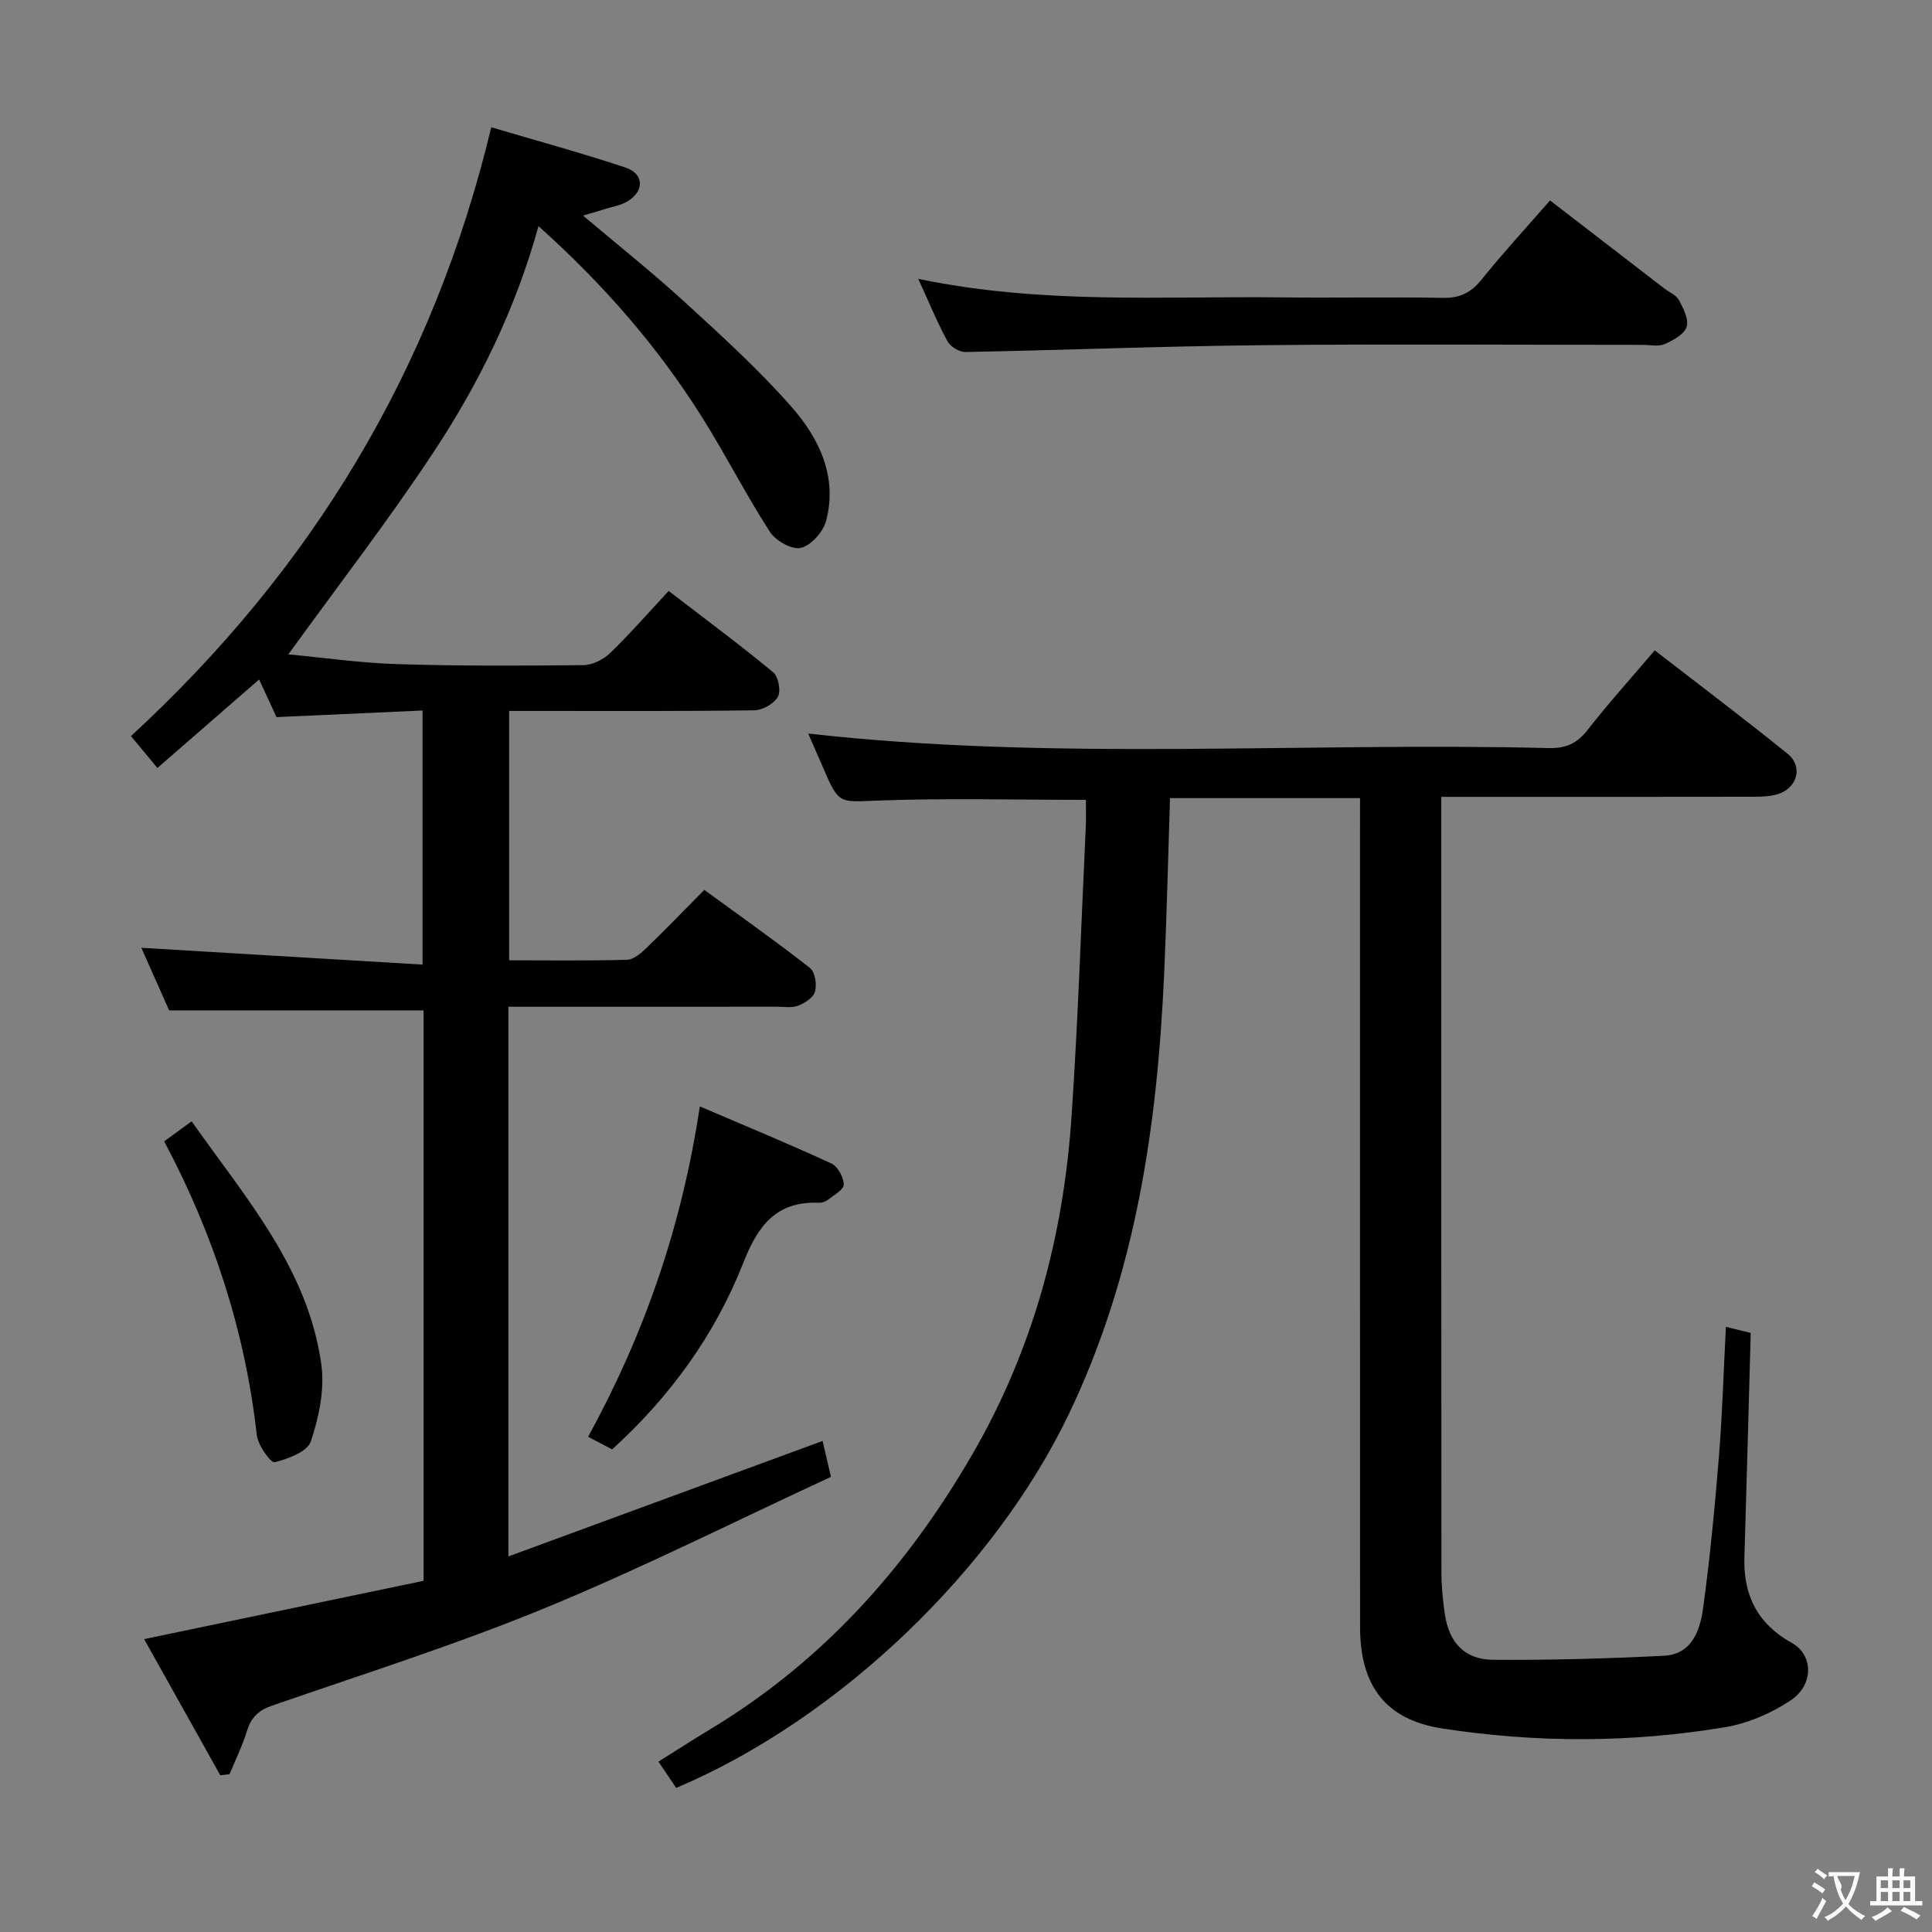 <svg enable-background="new 0 0 400 400" viewBox="0 0 400 400" xmlns="http://www.w3.org/2000/svg"><rect x="0" y="0" width="400" height="400" fill="#808080" stroke="none"/><g fill="#010000"><path d="m87.7 327.29c0-40.03 0-79.14 0-118.1-17.47 0-34.71 0-52.68 0-1.76-3.96-3.9-8.77-5.76-12.96 19.18 1.15 38.45 2.3 58.23 3.48 0-18.02 0-34.9 0-52.61-9.96.45-19.99.91-30.24 1.37-1.1-2.38-2.27-4.91-3.6-7.79-7.03 6.12-13.86 12.05-21.06 18.32-2.03-2.45-3.7-4.45-5.48-6.6 37.3-34.35 62.53-75.67 74.6-126.05 9.22 2.73 18.59 5.28 27.79 8.34 3.89 1.29 3.94 4.91.38 7.02-1.38.82-3.09 1.09-4.67 1.59-1.37.43-2.76.82-4.5 1.33 7.15 6.05 14.28 11.71 20.98 17.84 7.6 6.95 15.27 13.93 22.07 21.63 5.78 6.55 9.7 14.51 7.28 23.72-.6 2.28-3.08 5.09-5.21 5.61-1.81.45-5.23-1.45-6.42-3.3-4.95-7.67-9.11-15.86-13.96-23.59-9.16-14.6-20.34-27.52-33.96-39.72-4.74 17.13-12.25 32.43-21.63 46.65-9.39 14.24-19.87 27.77-30.16 42.01 7.19.67 14.88 1.78 22.58 2.02 12.82.4 25.66.35 38.48.21 1.88-.02 4.14-1.14 5.53-2.48 4.17-4.02 7.99-8.41 12.15-12.88 7.78 5.98 14.85 11.22 21.63 16.83 1.09.9 1.65 3.87.99 5.07-.79 1.43-3.15 2.78-4.85 2.81-15 .21-30 .13-45 .13-1.81 0-3.62 0-5.8 0v51.63c8.2 0 16.32.12 24.42-.11 1.38-.04 2.91-1.39 4.04-2.47 3.94-3.8 7.74-7.75 11.95-12 7.52 5.49 14.83 10.65 21.87 16.16 1.06.83 1.45 3.4 1.06 4.89-.31 1.22-2.1 2.38-3.48 2.92-1.32.51-2.96.22-4.45.22-16.67.01-33.33.01-50 .01-1.79 0-3.57 0-5.56 0v113.8c21.94-8.06 43.23-15.88 65.05-23.91.44 1.9.94 4.04 1.73 7.44-19.61 9.07-39.06 18.86-59.13 27.13-18.54 7.63-37.72 13.69-56.68 20.27-2.81.98-4.26 2.49-5.11 5.24-.94 3.05-2.37 5.95-3.59 8.91-.64.08-1.28.16-1.92.24-5.21-9.31-10.41-18.62-15.77-28.2 19.78-4.13 38.85-8.11 57.86-12.07z"/><path d="m140 370.17c-1.23-1.82-2.32-3.43-3.68-5.44 3.77-2.36 7.21-4.59 10.72-6.7 23.22-14 40.6-33.37 54.18-56.76 12.67-21.81 18.95-45.26 20.63-70.08 1.36-20.07 2.01-40.18 2.96-60.28.08-1.78.01-3.58.01-5.31-14.63 0-28.75-.38-42.84.14-8.28.3-8.25.94-11.59-6.86-1.05-2.44-2.13-4.87-3.06-7.01 50.98 5.76 102.21 1.74 153.33 3.01 3.5.09 5.85-.95 8.02-3.74 4.29-5.5 8.98-10.69 13.92-16.49 9.27 7.18 18.53 14.15 27.54 21.44 3.16 2.56 2.02 6.96-1.89 8.27-1.68.56-3.59.6-5.4.6-19.5.04-39 .02-58.5.02-1.79 0-3.59 0-5.95 0v5.85c0 51.5-.01 103 .03 154.49 0 2.98.28 5.98.72 8.93.87 5.81 4.08 9.33 9.93 9.39 11.8.1 23.61-.25 35.4-.83 5.85-.29 7.51-5.31 8.14-9.94 1.42-10.36 2.41-20.8 3.26-31.23.71-8.77.96-17.58 1.45-26.93 1.84.45 3.53.86 5.14 1.26-.44 15.65-.84 31.06-1.31 46.47-.24 7.88 2.77 13.8 9.8 17.69 4.45 2.46 4.66 8.65-.22 11.91-4.01 2.68-8.85 4.77-13.59 5.56-19.47 3.25-39.08 3.27-58.6.25-11.59-1.79-16.96-8.75-16.96-20.97-.02-55-.01-110-.01-164.99 0-2.13 0-4.26 0-6.65-13.3 0-26.06 0-39.34 0-.4 12.11-.67 24.19-1.21 36.26-1.42 31.55-5.83 62.28-19.77 91.33-15.25 31.85-47.27 62.95-81.26 77.34z"/><path d="m190.11 57.73c25.62 5.34 50.45 3.56 75.18 3.84 11.16.13 22.32-.11 33.48.1 3.54.07 5.83-1.12 8.01-3.83 4.37-5.44 9.11-10.58 14.14-16.34 7.9 6.09 15.75 12.14 23.6 18.18 1.05.81 2.52 1.4 3.09 2.46.92 1.71 2.09 4.02 1.58 5.55-.51 1.55-2.8 2.78-4.57 3.56-1.26.56-2.95.15-4.45.15-26.32 0-52.64-.2-78.95.07-20.45.2-40.89 1.02-61.34 1.41-1.26.02-3.1-1.1-3.71-2.21-2.12-3.91-3.82-8.06-6.06-12.94z"/><path d="m126.74 300.08c-1.78-.93-3.24-1.7-4.98-2.61 11.61-21.18 19.4-43.52 23.13-68.4 9.49 4.06 18.45 7.76 27.24 11.82 1.32.61 2.55 2.87 2.56 4.37.01 1.06-2.08 2.19-3.32 3.17-.48.38-1.24.62-1.85.59-8.8-.35-12.59 4.72-15.61 12.39-5.84 14.86-15.06 27.65-27.17 38.67z"/><path d="m33.99 236.3c2.04-1.48 3.64-2.65 5.69-4.14 11.14 15.83 24.1 30.46 26.85 50.36.71 5.15-.5 10.88-2.17 15.9-.71 2.14-4.72 3.63-7.51 4.32-.77.19-3.43-3.48-3.67-5.55-2.42-21.48-8.95-41.63-19.19-60.89z"/></g><path d="m377.9 391.2c-.2.3-.4.5-.6.8-.7-.6-1.4-1-2.2-1.5.2-.3.4-.5.5-.8.6.4 1.4.8 2.3 1.5zm-1.8 6.1c-.2-.2-.5-.4-.9-.6.4-.6.8-1.2 1.2-1.9s.7-1.3.9-1.9c.3.3.5.5.8.7-.7 1.3-1.4 2.6-2 3.7zm2.2-9c-.3.3-.5.5-.6.8-.6-.6-1.3-1.1-2-1.5.3-.3.5-.5.6-.7.6.5 1.3.9 2 1.4zm.3.2v-.9h2 4.5c-.3 1.3-.6 2.5-1 3.6s-.9 2.1-1.4 3c.4.5 1 1 1.6 1.4s1.2.8 1.9 1.1c-.3.2-.5.4-.8.8-.4-.3-1-.7-1.6-1.2s-1.2-1.1-1.6-1.6c-.5.6-1.1 1.1-1.7 1.6s-1.4.9-2.1 1.4c-.1-.3-.3-.5-.7-.8.6-.2 1.2-.5 1.9-1s1.4-1.1 2-1.8c-.5-.8-.9-1.6-1.2-2.5s-.6-2-.8-3.2c-.4.1-.7.1-1 .1zm2.5 2.7c.3 1 .7 1.7 1 2.2.3-.5.6-1.1 1-2s.6-1.9.9-3h-3.2-.4c.1.9 1.3 1.8.7 2.8z" fill="#fbfafa"/><path d="m396.5 388.5v1.5 3.6h1.5v.9c-.4 0-1 0-1.7 0h-7.9c-.5 0-.9 0-1.2 0v-.9h1.3v-3.5c0-.7 0-1.2 0-1.6h2.4c0-.8 0-1.4 0-1.7h1c0 .3-.1.8-.1 1.7h1.5c0-.8 0-1.4 0-1.7h1c0 .3-.1.9-.1 1.7zm-8.2 9.2c-.2-.3-.5-.5-.8-.8.8-.3 1.4-.6 1.9-.9s1-.7 1.4-1.1c.3.3.6.5.9.8-1.6 1-2.8 1.6-3.4 2zm2.6-6.8v-1.6h-1.5v1.6zm0 2.7v-1.9h-1.5v1.9zm2.4-2.7v-1.6h-1.5v1.6zm0 2.7v-1.9h-1.5v1.9zm.2 2 .7-.8c.4.2.9.5 1.6.8s1.3.7 1.8 1c-.3.3-.5.5-.8.8-.4-.3-1.5-1-3.3-1.8zm2-4.7v-1.6h-1.4v1.6zm0 2.7v-1.9h-1.4v1.9z" fill="#fbfafa"/></svg>